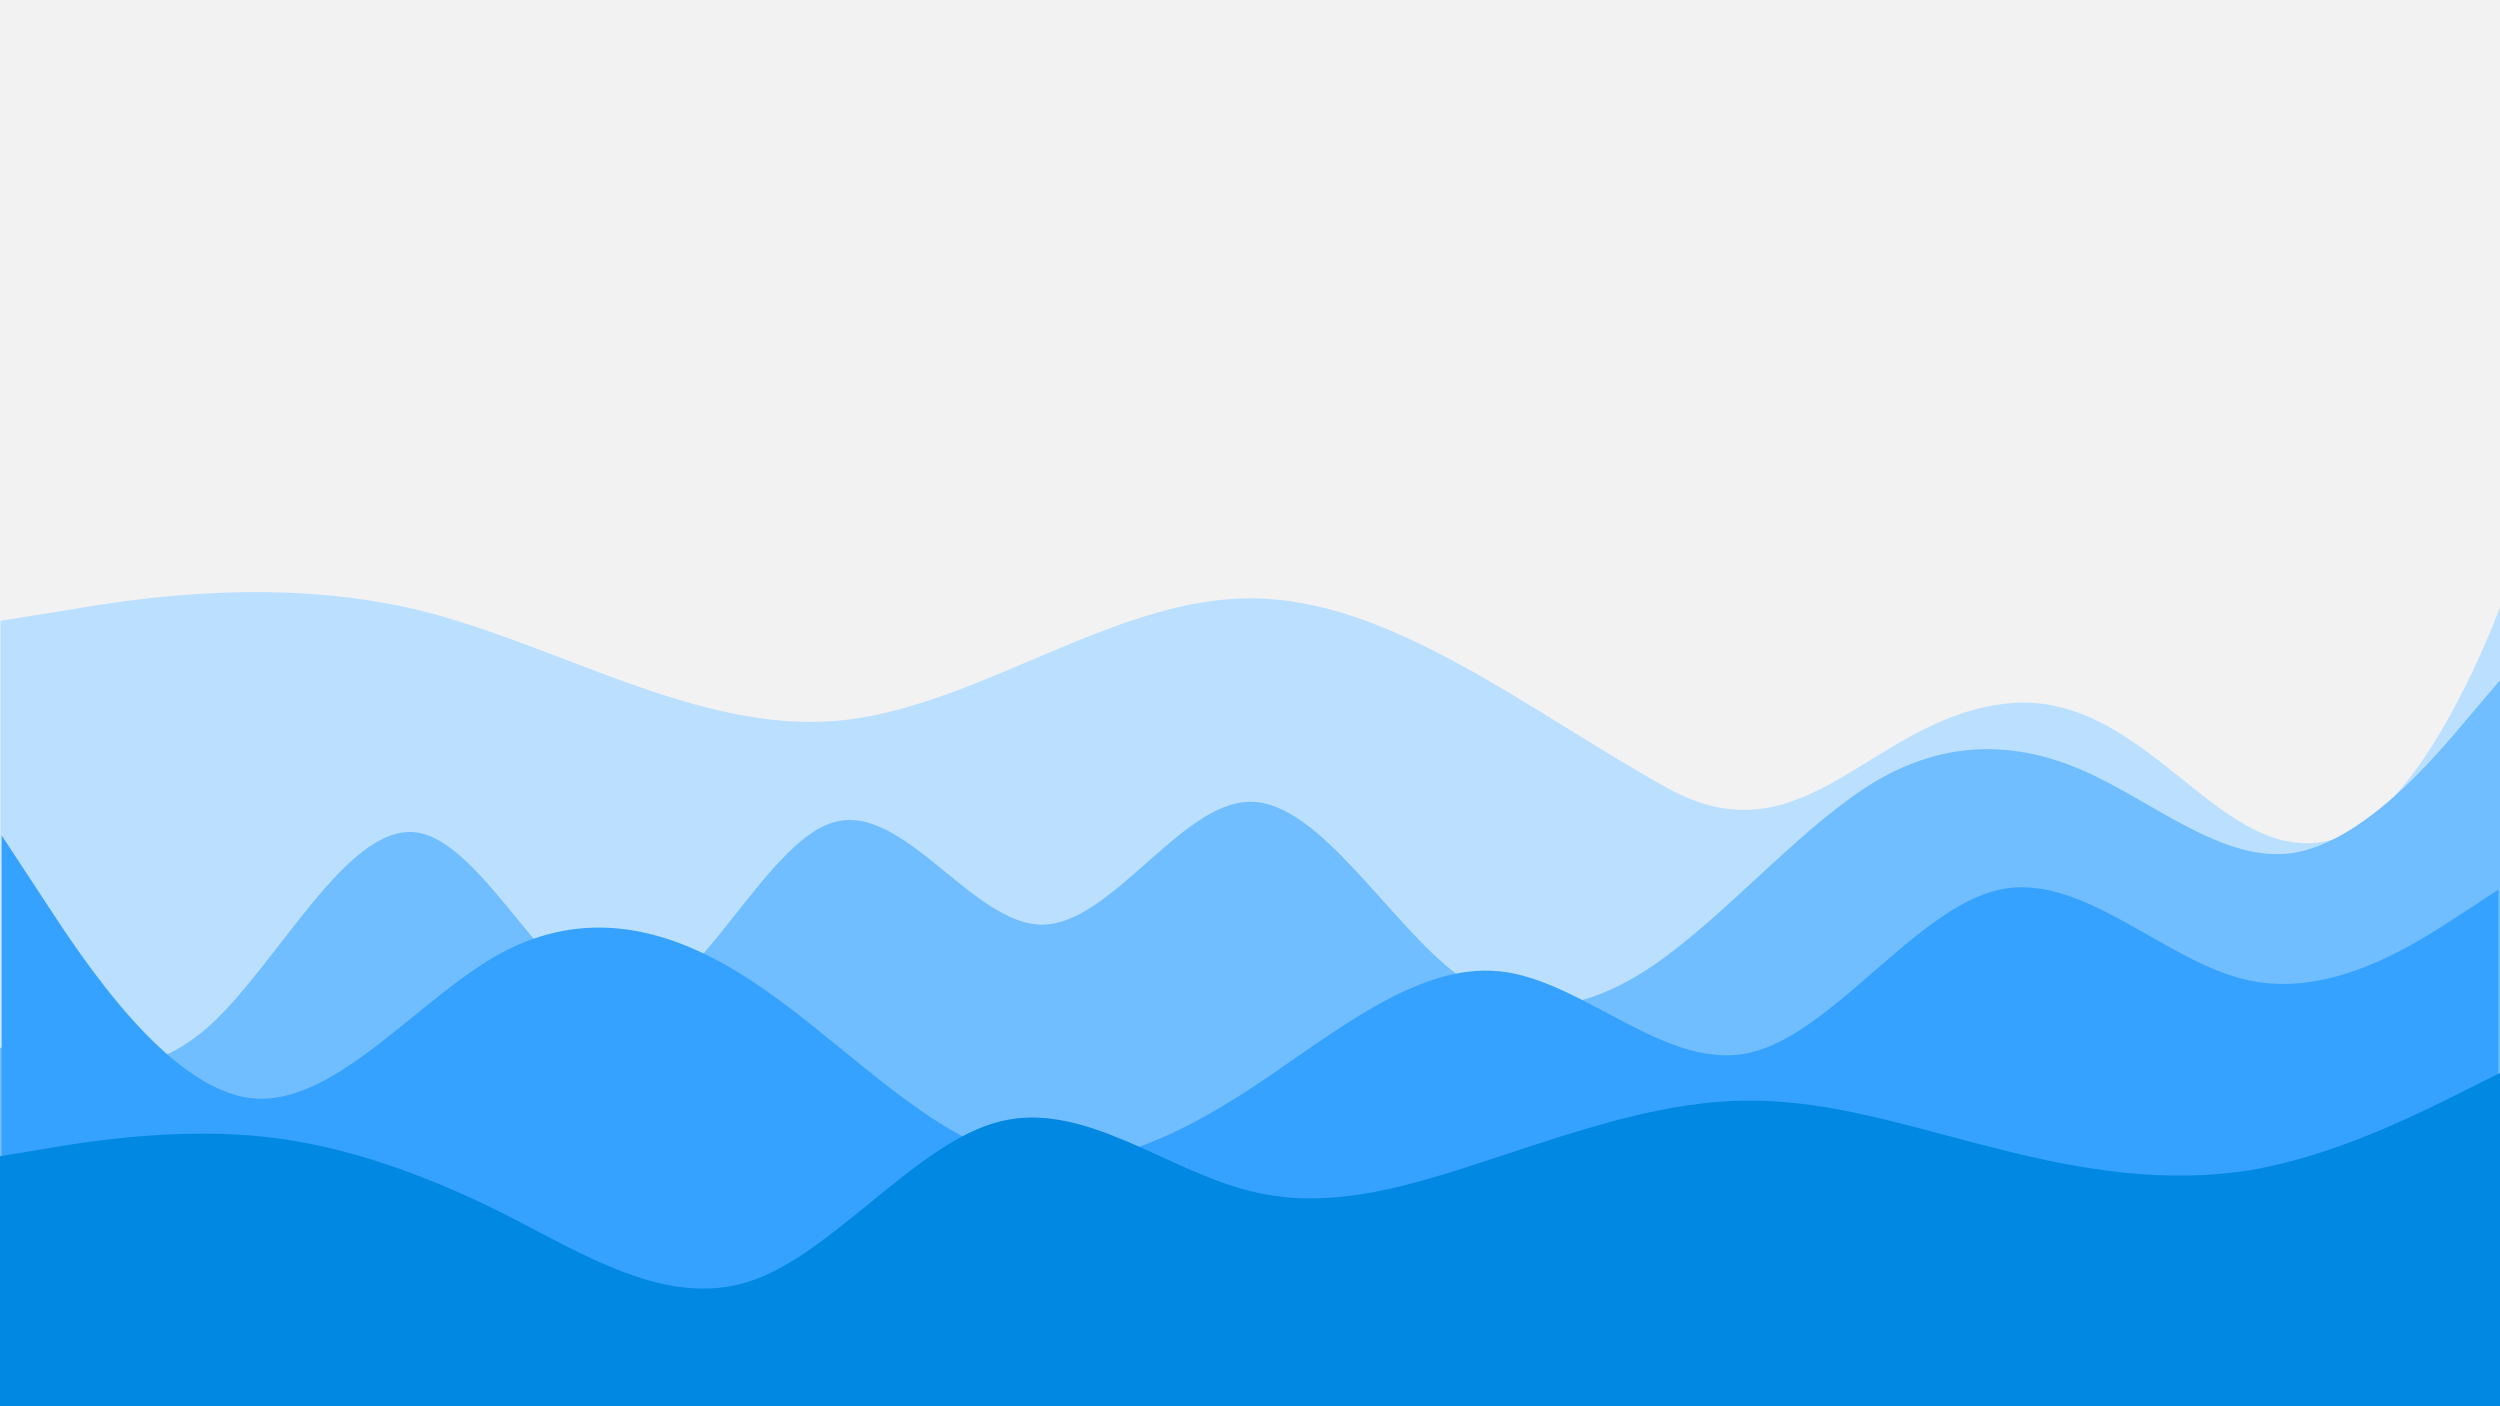 <?xml version="1.0" encoding="UTF-8" standalone="no"?>
<!-- Created with Inkscape (http://www.inkscape.org/) -->

<svg
   width="1920"
   height="1080"
   viewBox="0 0 508 285.75"
   version="1.1"
   id="svg5"
   xml:space="preserve"
   inkscape:export-filename="wave.png"
   inkscape:export-xdpi="96"
   inkscape:export-ydpi="96"
   inkscape:version="1.2.1 (9c6d41e410, 2022-07-14)"
   sodipodi:docname="wave.svg"
   xmlns:inkscape="http://www.inkscape.org/namespaces/inkscape"
   xmlns:sodipodi="http://sodipodi.sourceforge.net/DTD/sodipodi-0.dtd"
   xmlns="http://www.w3.org/2000/svg"
   xmlns:svg="http://www.w3.org/2000/svg"><rect x="0" y="0" width="508" height="285.75" fill="#333333" stroke="none"/><sodipodi:namedview
     id="namedview7"
     pagecolor="#505050"
     bordercolor="#ffffff"
     borderopacity="1"
     inkscape:showpageshadow="0"
     inkscape:pageopacity="0"
     inkscape:pagecheckerboard="1"
     inkscape:deskcolor="#505050"
     inkscape:document-units="mm"
     showgrid="false"
     inkscape:zoom="0.39121668"
     inkscape:cx="310.56958"
     inkscape:cy="331.01861"
     inkscape:window-width="1920"
     inkscape:window-height="1003"
     inkscape:window-x="0"
     inkscape:window-y="40"
     inkscape:window-maximized="1"
     inkscape:current-layer="layer1" /><defs
     id="defs2" /><g
     inkscape:label="Layer 1"
     inkscape:groupmode="layer"
     id="layer1"><rect
       style="fill:#f2f2f2;stroke:#ffffff;stroke-width:0"
       id="rect234"
       width="508"
       height="285.75"
       x="0"
       y="0" /><path
       fill="#bbe0ff"
       fill-opacity="1"
       d="m 0.09,126.139 14.111,-2.25 c 14.111,-2.42 42.333,-6.665 70.556,0 28.222,6.92 56.444,24.75 84.667,22.627 28.222,-2.123 56.444,-25.047 84.667,-24.919 28.222,-0.127 56.444,22.797 84.667,38.504 28.222,15.707 41.628,-14.806 69.85,-17.225 28.222,-2.25 42.674,34.14 65.483,27.7 18.839,-5.318 34.136,-47.784 34.136,-47.784 l -0.135,98.44 H 493.979 423.424 338.757 254.09 169.424 84.757 14.201 0.09 Z"
       id="path4527"
       style="stroke-width:0.387"
       sodipodi:nodetypes="cccscscaccccccccccc" /><path
       fill="#70bdff"
       fill-opacity="1"
       d="m -0.045,212.849 7.059,2.067 c 7.059,2.223 21.178,6.124 35.297,-6.241 14.119,-12.599 28.237,-41.465 42.356,-39.515 14.119,1.95 28.237,35.497 42.356,35.38 14.119,0.117 28.237,-33.429 42.356,-37.447 14.119,-4.174 28.237,20.791 42.356,20.791 14.119,0 28.237,-24.965 42.356,-24.965 14.119,0 28.237,24.965 42.356,35.38 14.119,10.259 28.237,6.358 42.356,-4.174 14.119,-10.532 28.237,-26.915 42.356,-35.38 14.119,-8.309 28.237,-8.309 42.356,-2.067 14.119,6.241 28.237,18.724 42.356,16.656 14.119,-2.223 28.237,-18.607 35.297,-27.071 l 7.059,-8.309 v 112.342 h -7.059 c -7.059,0 -21.178,0 -35.297,0 -14.119,0 -28.237,0 -42.356,0 -14.119,0 -28.237,0 -42.356,0 -14.119,0 -28.237,0 -42.356,0 -14.119,0 -28.237,0 -42.356,0 -14.119,0 -28.237,0 -42.356,0 -14.119,0 -28.237,0 -42.356,0 -14.119,0 -28.237,0 -42.356,0 -14.119,0 -28.237,0 -42.356,0 -14.119,0 -28.237,0 -42.356,0 -14.119,0 -28.237,0 -42.356,0 -14.119,0 -28.237,0 -35.297,0 h -7.059 z"
       id="path551"
       style="stroke-width:0.371" /><path
       fill="#35a2ff"
       fill-opacity="1"
       d="m 0.338,169.752 8.455,12.876 c 8.455,13.014 25.366,38.559 42.277,40.527 16.911,1.83 33.822,-20.264 50.732,-29.481 16.911,-9.079 33.822,-5.627 50.732,5.523 16.911,10.943 33.822,29.584 50.732,35.004 16.911,5.627 33.822,-1.968 50.732,-12.911 16.911,-11.15 33.822,-25.649 50.732,-23.923 16.911,1.726 33.822,20.367 50.732,16.57 16.911,-3.797 33.822,-29.342 50.732,-33.14 16.911,-3.797 33.822,14.844 50.732,18.399 16.911,3.694 33.822,-7.353 42.277,-12.876 l 8.455,-5.523 v 88.372 h -8.455 c -8.455,0 -25.366,0 -42.277,0 -16.911,0 -33.822,0 -50.732,0 -16.911,0 -33.822,0 -50.732,0 -16.911,0 -33.822,0 -50.732,0 -16.911,0 -33.822,0 -50.732,0 -16.911,0 -33.822,0 -50.732,0 -16.911,0 -33.822,0 -50.732,0 -16.911,0 -33.822,0 -50.732,0 -16.911,0 -33.822,0 -50.732,0 -16.911,0 -33.822,0 -42.277,0 H 0.338 Z"
       id="path385"
       style="stroke-width:0.349" /><path
       fill="#0099ff"
       fill-opacity="1"
       d="m 0,234.95 8.467,-1.402 C 16.933,232.04 33.867,229.394 50.8,230.717 c 16.933,1.323 33.867,7.144 50.8,15.531 16.933,8.546 33.867,19.659 50.8,14.102 16.933,-5.556 33.867,-28.31 50.8,-32.464 16.933,-4.313 33.867,9.975 50.8,14.129 16.933,4.313 33.867,-1.508 50.8,-7.064 16.933,-5.556 33.867,-11.377 50.8,-11.298 16.933,-0.079 33.867,5.741 50.8,9.895 16.933,4.313 33.867,6.959 50.8,4.233 C 474.133,234.95 491.067,226.483 499.533,222.25 L 508,218.017 V 285.75 h -8.467 c -8.467,0 -25.4,0 -42.333,0 -16.933,0 -33.867,0 -50.8,0 -16.933,0 -33.867,0 -50.8,0 -16.933,0 -33.867,0 -50.8,0 -16.933,0 -33.867,0 -50.8,0 -16.933,0 -33.867,0 -50.8,0 -16.933,0 -33.867,0 -50.8,0 -16.933,0 -33.867,0 -50.8,0 -16.933,0 -33.867,0 -50.8,0 -16.933,0 -33.867,0 -42.333,0 H 0 Z"
       id="path376"
       style="stroke-width:0.306;fill:#0088e3;fill-opacity:1" /></g></svg>
